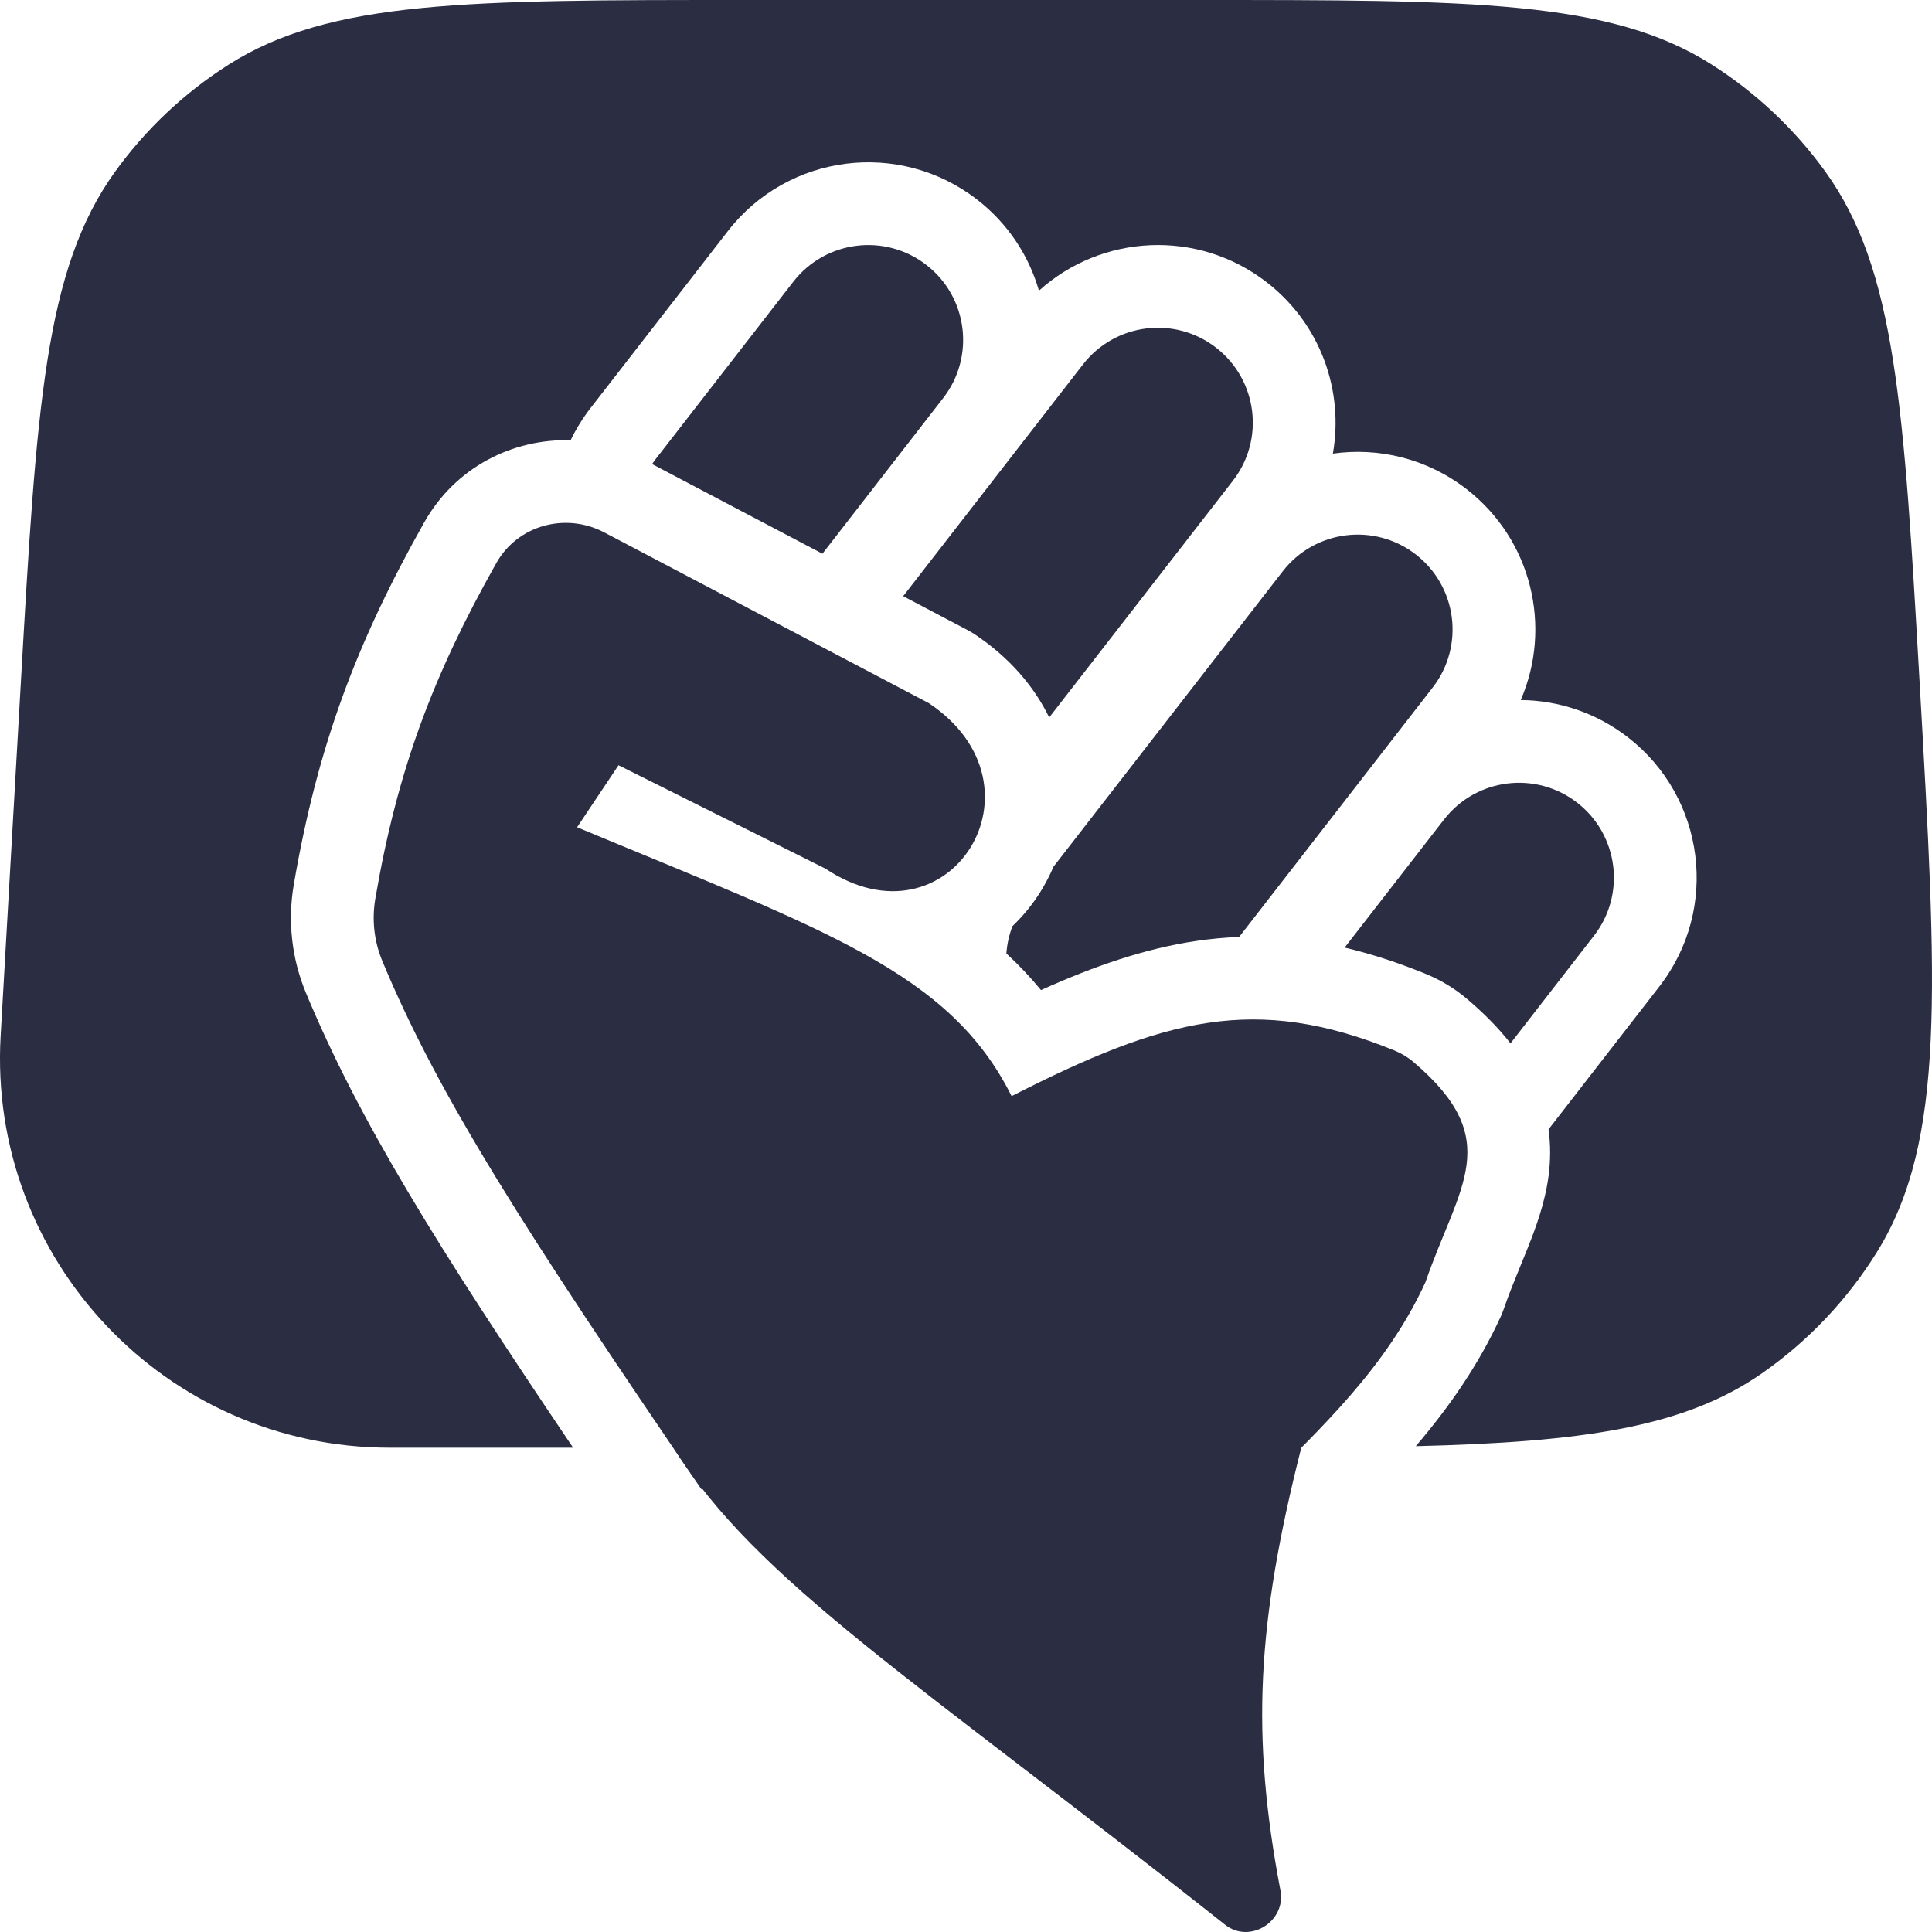 <svg width="48" height="48" viewBox="0 0 48 48" fill="none" xmlns="http://www.w3.org/2000/svg">
<path d="M2.859 4.266C1.105 6.698 0.909 10.118 0.518 16.958L0.016 25.738C-0.301 31.291 4.118 35.968 9.682 35.968H14.239C10.837 30.931 8.907 27.81 7.598 24.661C7.244 23.807 7.145 22.876 7.299 21.978C7.886 18.555 8.849 15.98 10.54 12.978C11.314 11.605 12.741 10.896 14.177 10.938C14.311 10.66 14.476 10.391 14.673 10.137L18.084 5.741C19.578 3.815 22.35 3.465 24.276 4.959C25.045 5.555 25.563 6.354 25.812 7.222C27.369 5.816 29.757 5.683 31.473 7.014C32.813 8.053 33.39 9.709 33.115 11.27C34.254 11.109 35.455 11.392 36.436 12.152C38.063 13.414 38.566 15.587 37.782 17.392C38.714 17.401 39.651 17.703 40.445 18.318C42.371 19.812 42.721 22.583 41.227 24.508L38.473 28.058C38.527 28.448 38.523 28.832 38.475 29.205C38.385 29.896 38.145 30.532 37.951 31.017C37.888 31.176 37.827 31.325 37.768 31.468C37.624 31.82 37.491 32.143 37.358 32.529C37.336 32.592 37.311 32.653 37.284 32.713C36.718 33.948 35.966 35.004 35.175 35.93C39.328 35.829 41.86 35.46 43.788 34.112C44.934 33.31 45.905 32.283 46.641 31.093C48.343 28.338 48.126 24.545 47.693 16.958C47.301 10.118 47.106 6.698 45.352 4.266C44.591 3.212 43.637 2.311 42.54 1.612C40.012 0 36.585 0 29.73 0H18.48C11.626 0 8.199 0 5.67 1.612C4.573 2.311 3.619 3.212 2.859 4.266Z" fill="#2B2D42"/>
<path d="M32.33 35.968H16.733C18.8 39.281 22.73 41.725 30.436 47.819C31.052 48.306 31.959 47.738 31.812 46.967C31.08 43.109 31.221 40.345 32.33 35.968Z" fill="#2B2D42"/>
<path d="M23.434 9.889C24.232 8.86 24.045 7.38 23.016 6.583C21.988 5.785 20.507 5.972 19.709 7L16.297 11.397C16.263 11.44 16.231 11.485 16.201 11.53L20.433 13.757L23.434 9.889Z" fill="#2B2D42"/>
<path d="M26.067 17.825C25.69 17.05 25.078 16.334 24.218 15.76C24.159 15.721 24.098 15.685 24.035 15.652L22.439 14.812L26.905 9.056C27.703 8.027 29.184 7.84 30.213 8.638C31.242 9.436 31.429 10.916 30.631 11.944L26.067 17.825Z" fill="#2B2D42"/>
<path d="M25.155 23.009C25.423 22.753 25.656 22.466 25.849 22.157C25.974 21.956 26.083 21.747 26.174 21.533L31.869 14.194C32.666 13.166 34.147 12.979 35.176 13.776C36.205 14.574 36.392 16.054 35.594 17.082L30.786 23.279C30.433 23.292 30.079 23.325 29.721 23.378C28.434 23.568 27.174 24.008 25.863 24.598C25.596 24.274 25.309 23.972 25.003 23.689C25.02 23.458 25.07 23.229 25.155 23.009Z" fill="#2B2D42"/>
<path d="M37.528 25.922C37.219 25.526 36.853 25.162 36.448 24.818C36.131 24.548 35.778 24.341 35.417 24.194C34.728 23.913 34.062 23.696 33.407 23.543L35.877 20.36C36.675 19.332 38.156 19.145 39.184 19.942C40.213 20.74 40.4 22.22 39.602 23.248L37.528 25.922Z" fill="#2B2D42"/>
<path d="M9.497 23.872C10.89 27.224 13.054 30.595 17.423 36.996H31.302C32.844 35.455 34.45 33.963 35.414 31.858C36.251 29.438 37.401 28.327 35.116 26.384C34.975 26.264 34.813 26.168 34.642 26.098C31.191 24.693 28.942 25.293 25.133 27.233C23.591 24.15 20.507 23.123 14.338 20.553L15.367 19.012L20.507 21.581C23.591 23.637 26.161 19.526 23.077 17.47L15.012 13.227C14.054 12.723 12.863 13.045 12.332 13.987C10.746 16.8 9.869 19.153 9.325 22.325C9.236 22.847 9.294 23.384 9.497 23.872Z" fill="#2B2D42"/>
</svg>
